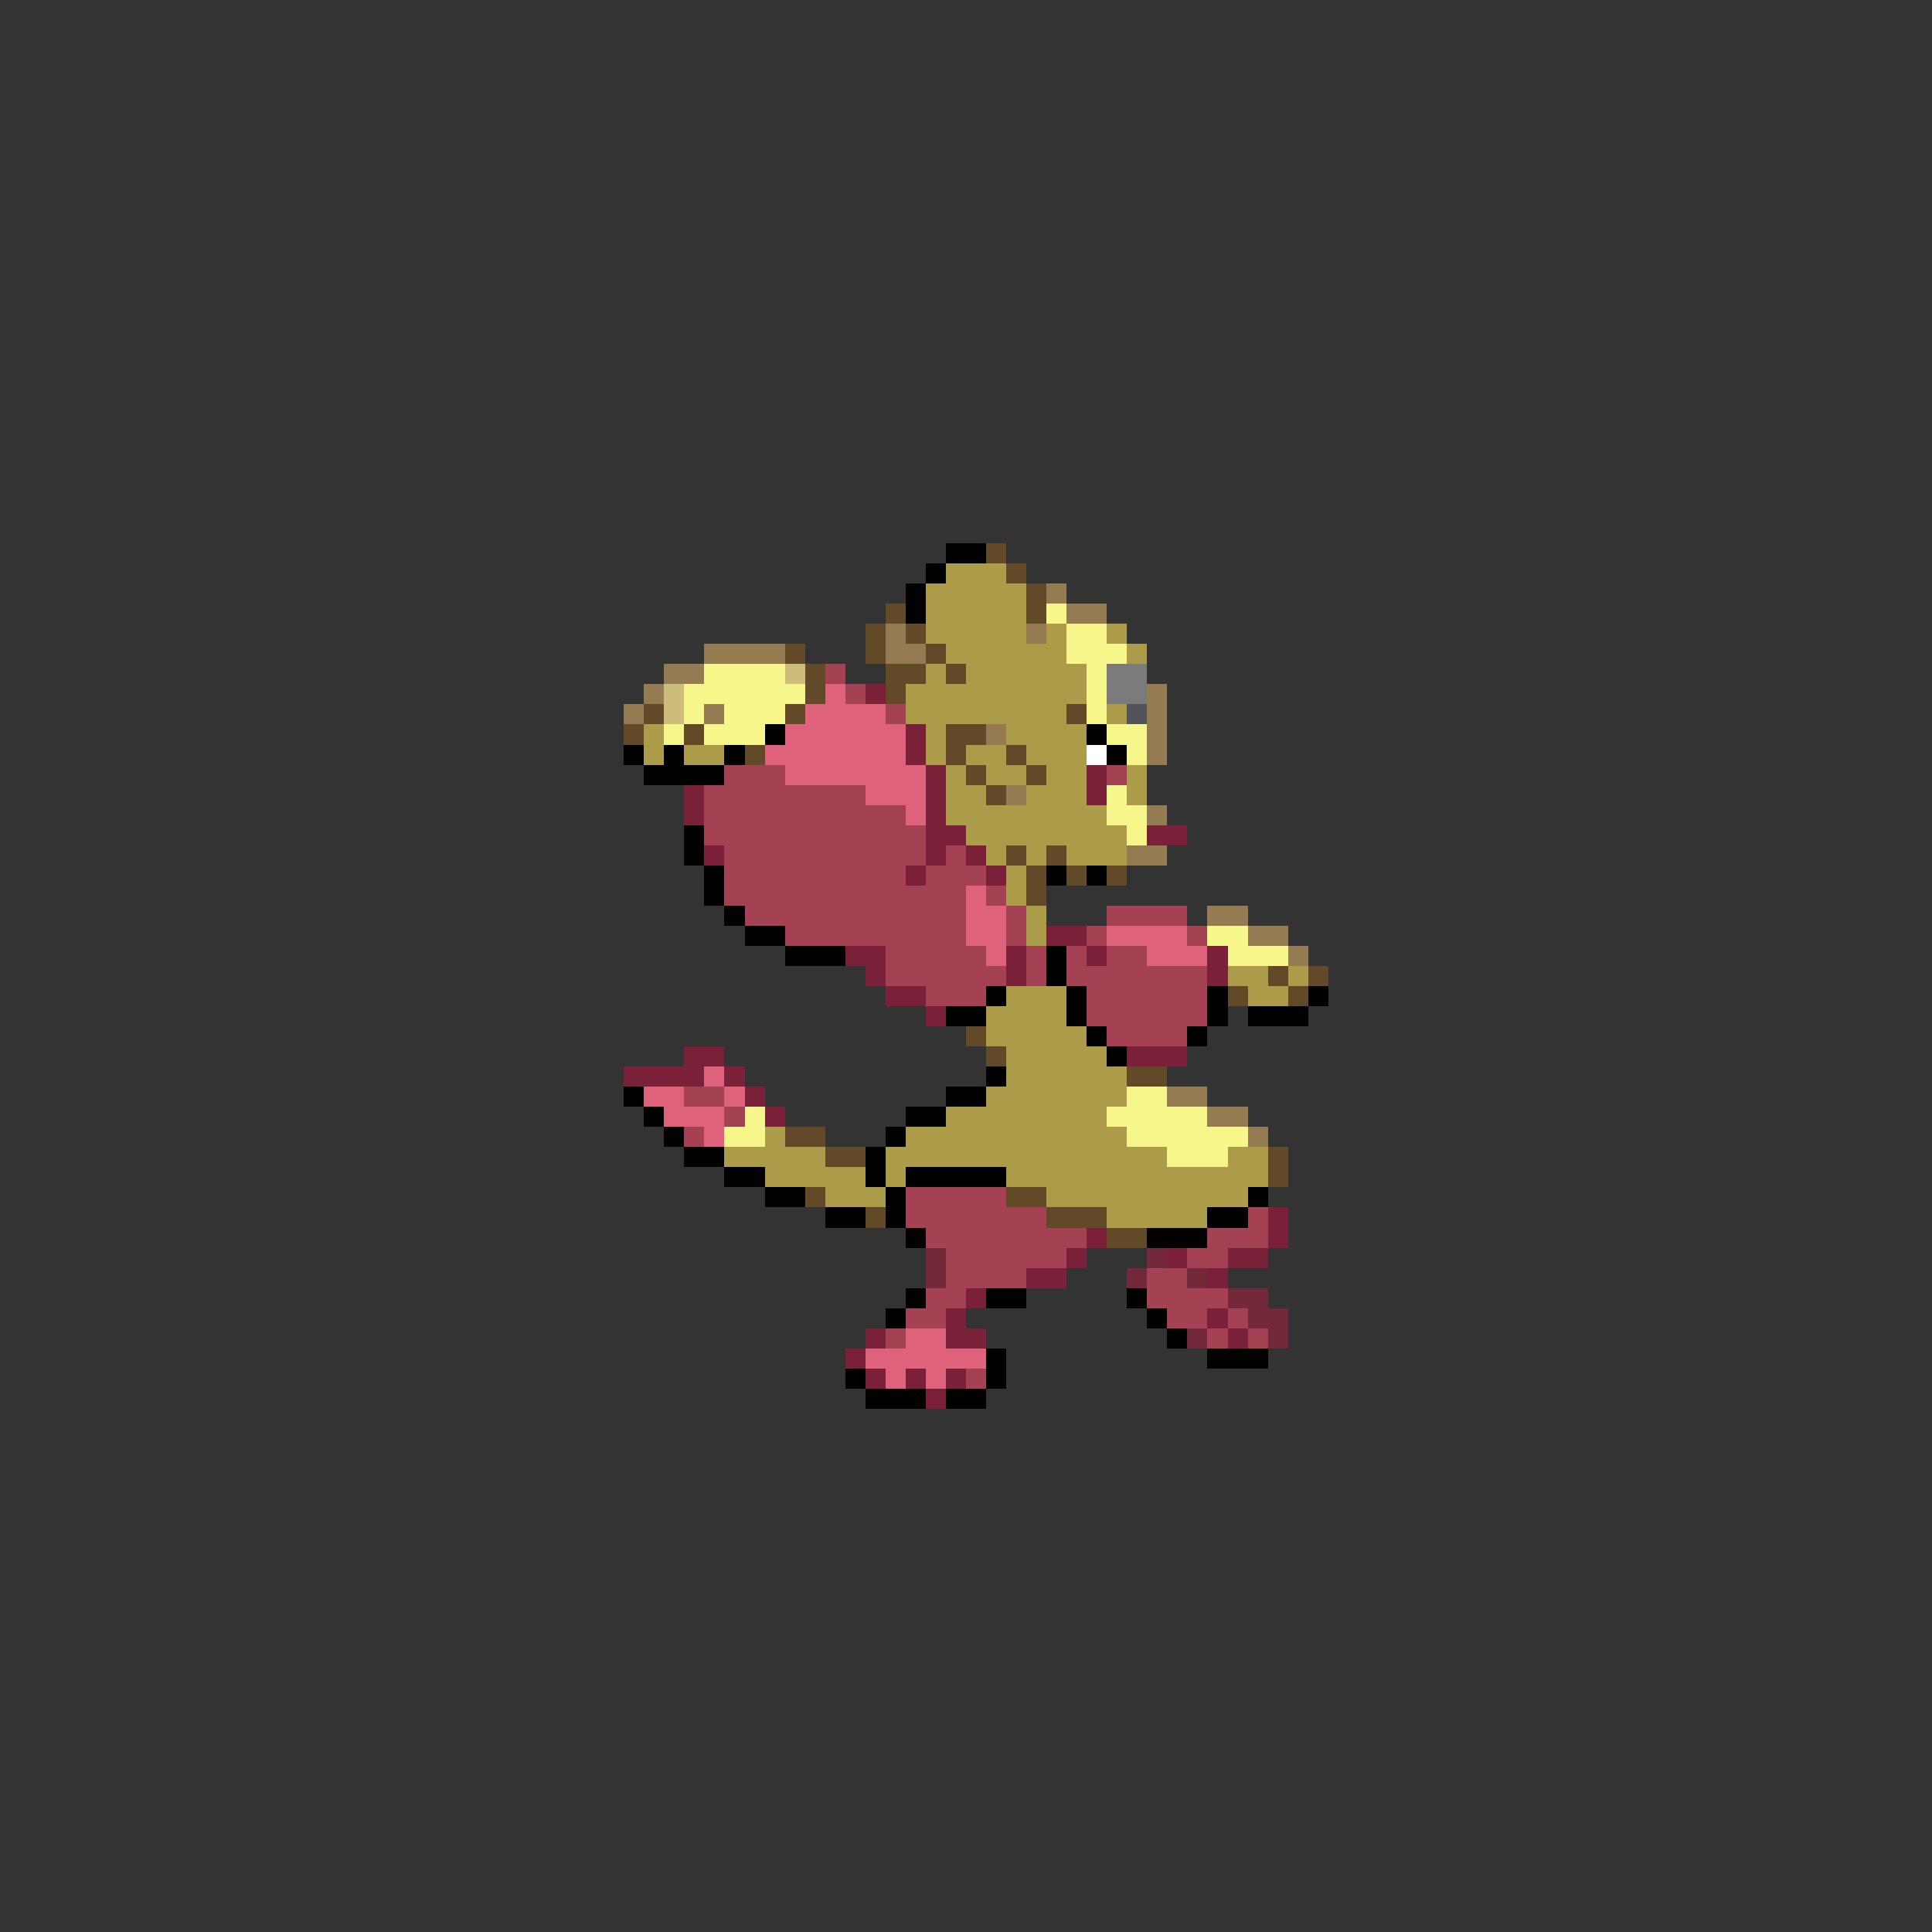<svg xmlns="http://www.w3.org/2000/svg" viewBox="0 -0.5 96 96" shape-rendering="crispEdges">
<rect x="0" y="-0.5" width="96" height="96" fill="#333333" stroke="none"/>
<path stroke="#000000" d="M47 27h2M46 28h1M45 29h1M45 30h1M38 36h1M54 36h1M31 37h1M33 37h1M36 37h1M55 37h1M32 38h4M34 41h1M34 42h1M35 43h1M52 43h1M54 43h1M35 44h1M36 45h1M37 46h2M39 47h3M52 47h1M52 48h1M49 49h1M53 49h1M60 49h1M65 49h1M47 50h2M53 50h1M60 50h1M62 50h3M54 51h1M59 51h1M55 52h1M49 53h1M31 54h1M47 54h2M32 55h1M45 55h2M33 56h1M44 56h1M34 57h2M43 57h1M36 58h2M43 58h1M45 58h5M38 59h2M44 59h1M62 59h1M41 60h2M44 60h1M60 60h2M45 61h1M57 61h3M45 64h1M49 64h2M56 64h1M44 65h1M57 65h1M58 66h1M49 67h1M60 67h3M42 68h1M49 68h1M43 69h3M47 69h2" />
<path stroke="#624a29" d="M49 27h1M50 28h1M51 29h1M44 30h1M51 30h1M43 31h1M45 31h1M39 32h1M43 32h1M46 32h1M40 33h1M44 33h2M47 33h1M40 34h1M44 34h1M32 35h1M39 35h1M53 35h1M31 36h1M34 36h1M47 36h2M37 37h1M47 37h1M50 37h1M48 38h1M51 38h1M49 39h1M50 42h1M52 42h1M51 43h1M53 43h1M55 43h1M51 44h1M63 48h1M65 48h1M61 49h1M64 49h1M48 51h1M49 52h1M56 53h2M39 56h2M41 57h2M63 57h1M63 58h1M40 59h1M50 59h2M43 60h1M52 60h3M55 61h2" />
<path stroke="#ac9c4a" d="M47 28h3M46 29h5M46 30h5M46 31h5M52 31h1M55 31h1M47 32h6M56 32h1M46 33h1M48 33h6M45 34h9M45 35h8M55 35h1M32 36h1M46 36h1M50 36h4M32 37h1M34 37h2M46 37h1M48 37h2M51 37h3M47 38h1M49 38h2M52 38h2M56 38h1M47 39h2M51 39h3M56 39h1M47 40h8M48 41h8M49 42h1M51 42h1M53 42h3M50 43h1M50 44h1M51 45h1M51 46h1M61 48h2M64 48h1M50 49h3M62 49h2M49 50h4M49 51h5M50 52h5M50 53h6M49 54h7M47 55h8M38 56h1M45 56h11M36 57h5M44 57h14M61 57h2M38 58h5M44 58h1M50 58h13M41 59h3M52 59h10M55 60h5" />
<path stroke="#947b52" d="M52 29h1M53 30h2M44 31h1M51 31h1M35 32h4M44 32h2M33 33h2M32 34h1M57 34h1M31 35h1M35 35h1M57 35h1M49 36h1M57 36h1M57 37h1M50 39h1M57 40h1M56 42h2M60 45h2M62 46h2M64 47h1M58 54h2M60 55h2M62 56h1" />
<path stroke="#f6f68b" d="M52 30h1M53 31h2M53 32h3M35 33h4M54 33h1M34 34h6M54 34h1M34 35h1M36 35h3M54 35h1M33 36h1M35 36h3M55 36h2M56 37h1M55 39h1M55 40h2M56 41h1M60 46h2M61 47h3M56 54h2M37 55h1M55 55h5M36 56h2M56 56h6M58 57h3" />
<path stroke="#cdbd7b" d="M39 33h1M33 34h1M33 35h1" />
<path stroke="#a44152" d="M41 33h1M42 34h1M44 35h1M36 38h3M55 38h1M35 39h8M35 40h10M35 41h11M36 42h10M47 42h1M36 43h9M46 43h3M36 44h12M49 44h1M37 45h11M50 45h1M55 45h4M39 46h9M50 46h1M54 46h1M59 46h1M44 47h5M51 47h1M53 47h1M55 47h2M44 48h6M51 48h1M53 48h7M46 49h3M54 49h6M54 50h6M55 51h4M34 54h2M36 55h1M34 56h1M45 59h5M45 60h7M62 60h1M46 61h8M60 61h3M47 62h6M59 62h2M47 63h4M57 63h2M46 64h2M57 64h4M45 65h2M58 65h2M61 65h1M44 66h1M60 66h1M62 66h1M48 68h1" />
<path stroke="#7b7b7b" d="M55 33h2M55 34h2" />
<path stroke="#de627b" d="M41 34h1M40 35h4M39 36h6M38 37h7M39 38h7M43 39h3M45 40h1M48 44h1M48 45h2M48 46h2M55 46h4M49 47h1M57 47h3M35 53h1M32 54h2M36 54h1M33 55h3M35 56h1M45 66h2M43 67h6M44 68h1M46 68h1" />
<path stroke="#7b2039" d="M43 34h1M45 36h1M45 37h1M46 38h1M54 38h1M34 39h1M46 39h1M54 39h1M34 40h1M46 40h1M46 41h2M57 41h2M35 42h1M46 42h1M48 42h1M45 43h1M49 43h1M52 46h2M42 47h2M50 47h1M54 47h1M60 47h1M43 48h1M50 48h1M60 48h1M44 49h2M46 50h1M34 52h2M56 52h3M31 53h4M36 53h1M37 54h1M38 55h1M63 60h1M54 61h1M63 61h1M53 62h1M58 62h1M61 62h2M51 63h2M60 63h1M48 64h1M47 65h1M60 65h1M43 66h1M47 66h2M61 66h1M42 67h1M43 68h1M45 68h1M47 68h1M46 69h1" />
<path stroke="#52525a" d="M56 35h1" />
<path stroke="#ffffff" d="M54 37h1" />
<path stroke="#732939" d="M46 62h1M57 62h1M46 63h1M56 63h1M59 63h1M61 64h2M62 65h2M59 66h1M63 66h1" />
</svg>